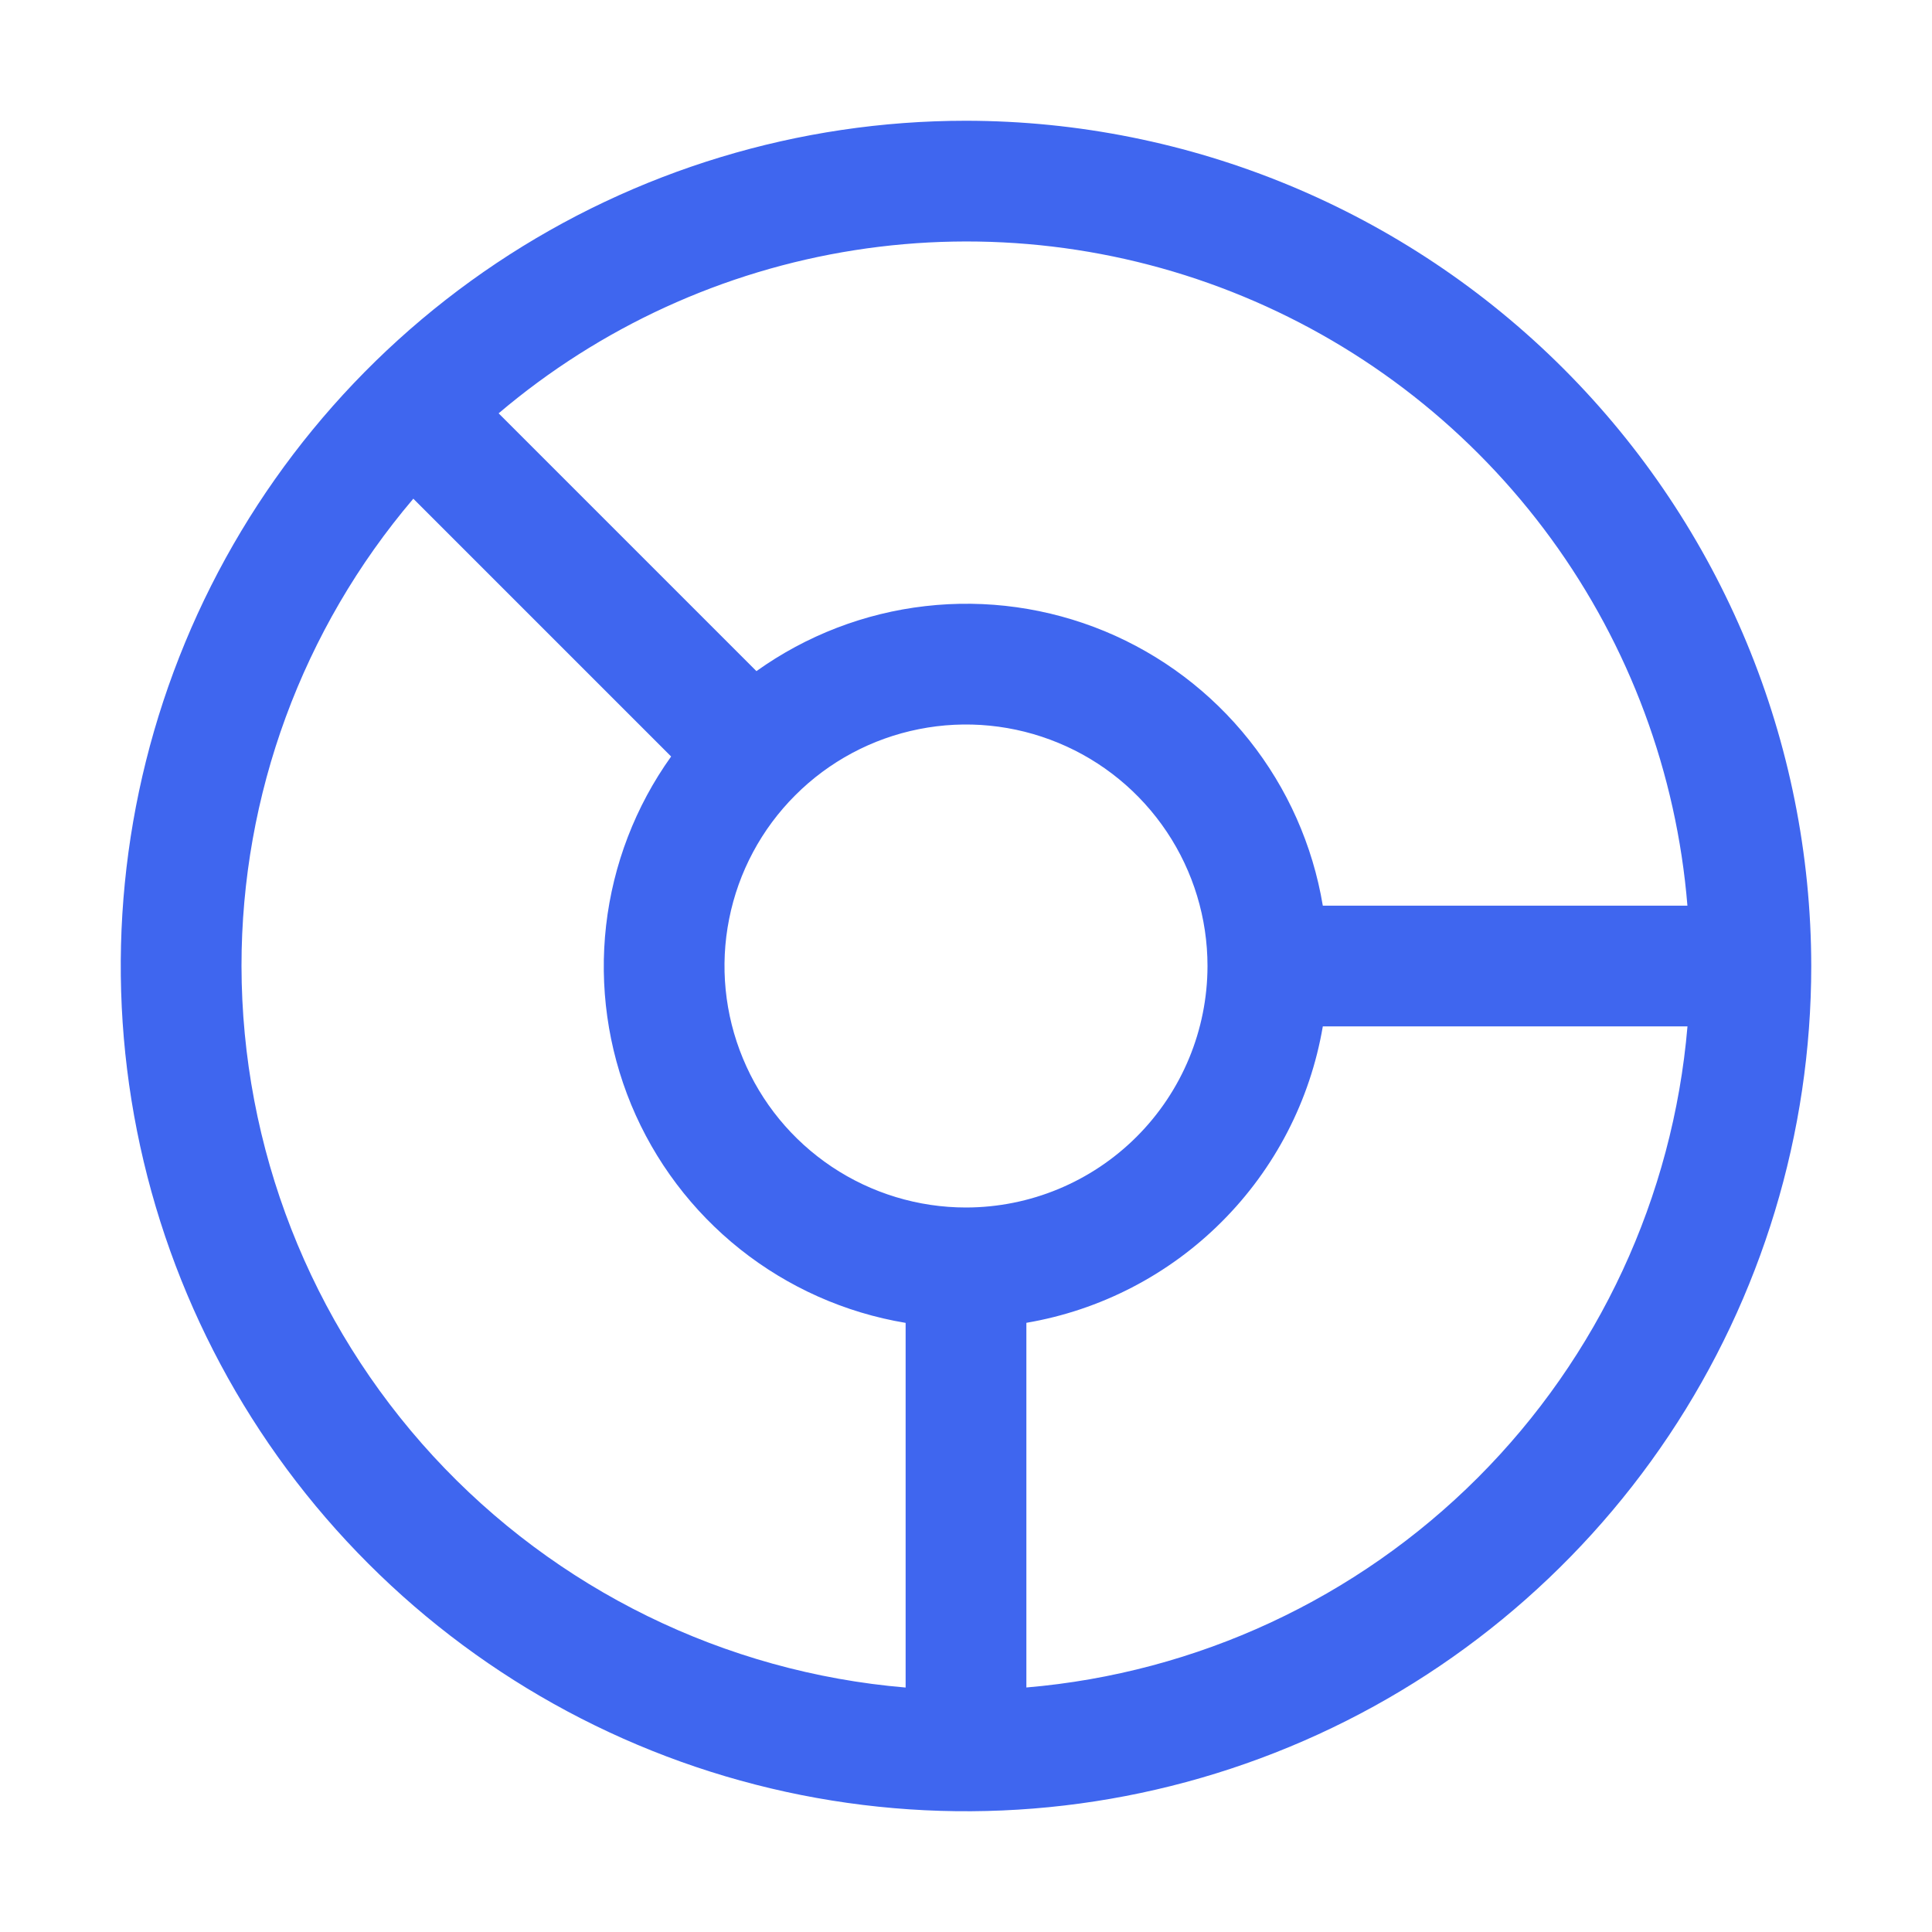 <svg width="32" height="32" viewBox="0 0 32 32" fill="none" xmlns="http://www.w3.org/2000/svg">
<path d="M16 2C13.231 2 10.524 2.821 8.222 4.359C5.92 5.898 4.125 8.084 3.066 10.642C2.006 13.201 1.729 16.015 2.269 18.731C2.809 21.447 4.143 23.942 6.101 25.899C8.058 27.857 10.553 29.191 13.269 29.731C15.985 30.271 18.799 29.994 21.358 28.934C23.916 27.875 26.102 26.08 27.641 23.778C29.179 21.476 30 18.769 30 16C29.996 12.288 28.52 8.73 25.895 6.105C23.27 3.481 19.712 2.004 16 2ZM27.949 15.001H21.91C21.743 13.999 21.324 13.056 20.692 12.261C20.06 11.465 19.236 10.844 18.298 10.455C17.359 10.067 16.337 9.923 15.328 10.039C14.319 10.154 13.356 10.525 12.529 11.116L8.259 6.846C9.939 5.42 11.979 4.485 14.155 4.144C16.331 3.803 18.559 4.068 20.594 4.911C22.63 5.754 24.393 7.142 25.691 8.922C26.988 10.702 27.77 12.805 27.949 15.001L27.949 15.001ZM16 20C15.209 20 14.435 19.765 13.778 19.326C13.12 18.886 12.607 18.262 12.305 17.531C12.002 16.8 11.922 15.996 12.077 15.22C12.231 14.444 12.612 13.731 13.172 13.172C13.731 12.612 14.444 12.231 15.22 12.077C15.996 11.922 16.8 12.002 17.531 12.305C18.262 12.607 18.886 13.12 19.326 13.778C19.765 14.435 20 15.209 20 16C19.999 17.061 19.577 18.077 18.827 18.827C18.077 19.577 17.061 19.999 16 20ZM4 16C3.999 13.164 5.008 10.42 6.846 8.26L11.116 12.53C10.525 13.356 10.155 14.319 10.039 15.328C9.924 16.337 10.067 17.359 10.455 18.298C10.844 19.236 11.465 20.06 12.26 20.692C13.055 21.324 13.998 21.744 15 21.911V27.951C12.003 27.698 9.21 26.329 7.174 24.117C5.137 21.904 4.004 19.008 4 16ZM17 27.95V21.91C18.226 21.701 19.357 21.116 20.236 20.236C21.116 19.357 21.701 18.226 21.91 17H27.95C27.71 19.824 26.48 22.472 24.476 24.476C22.472 26.48 19.824 27.71 17 27.95Z" fill="#3F66EF"/>
</svg>
